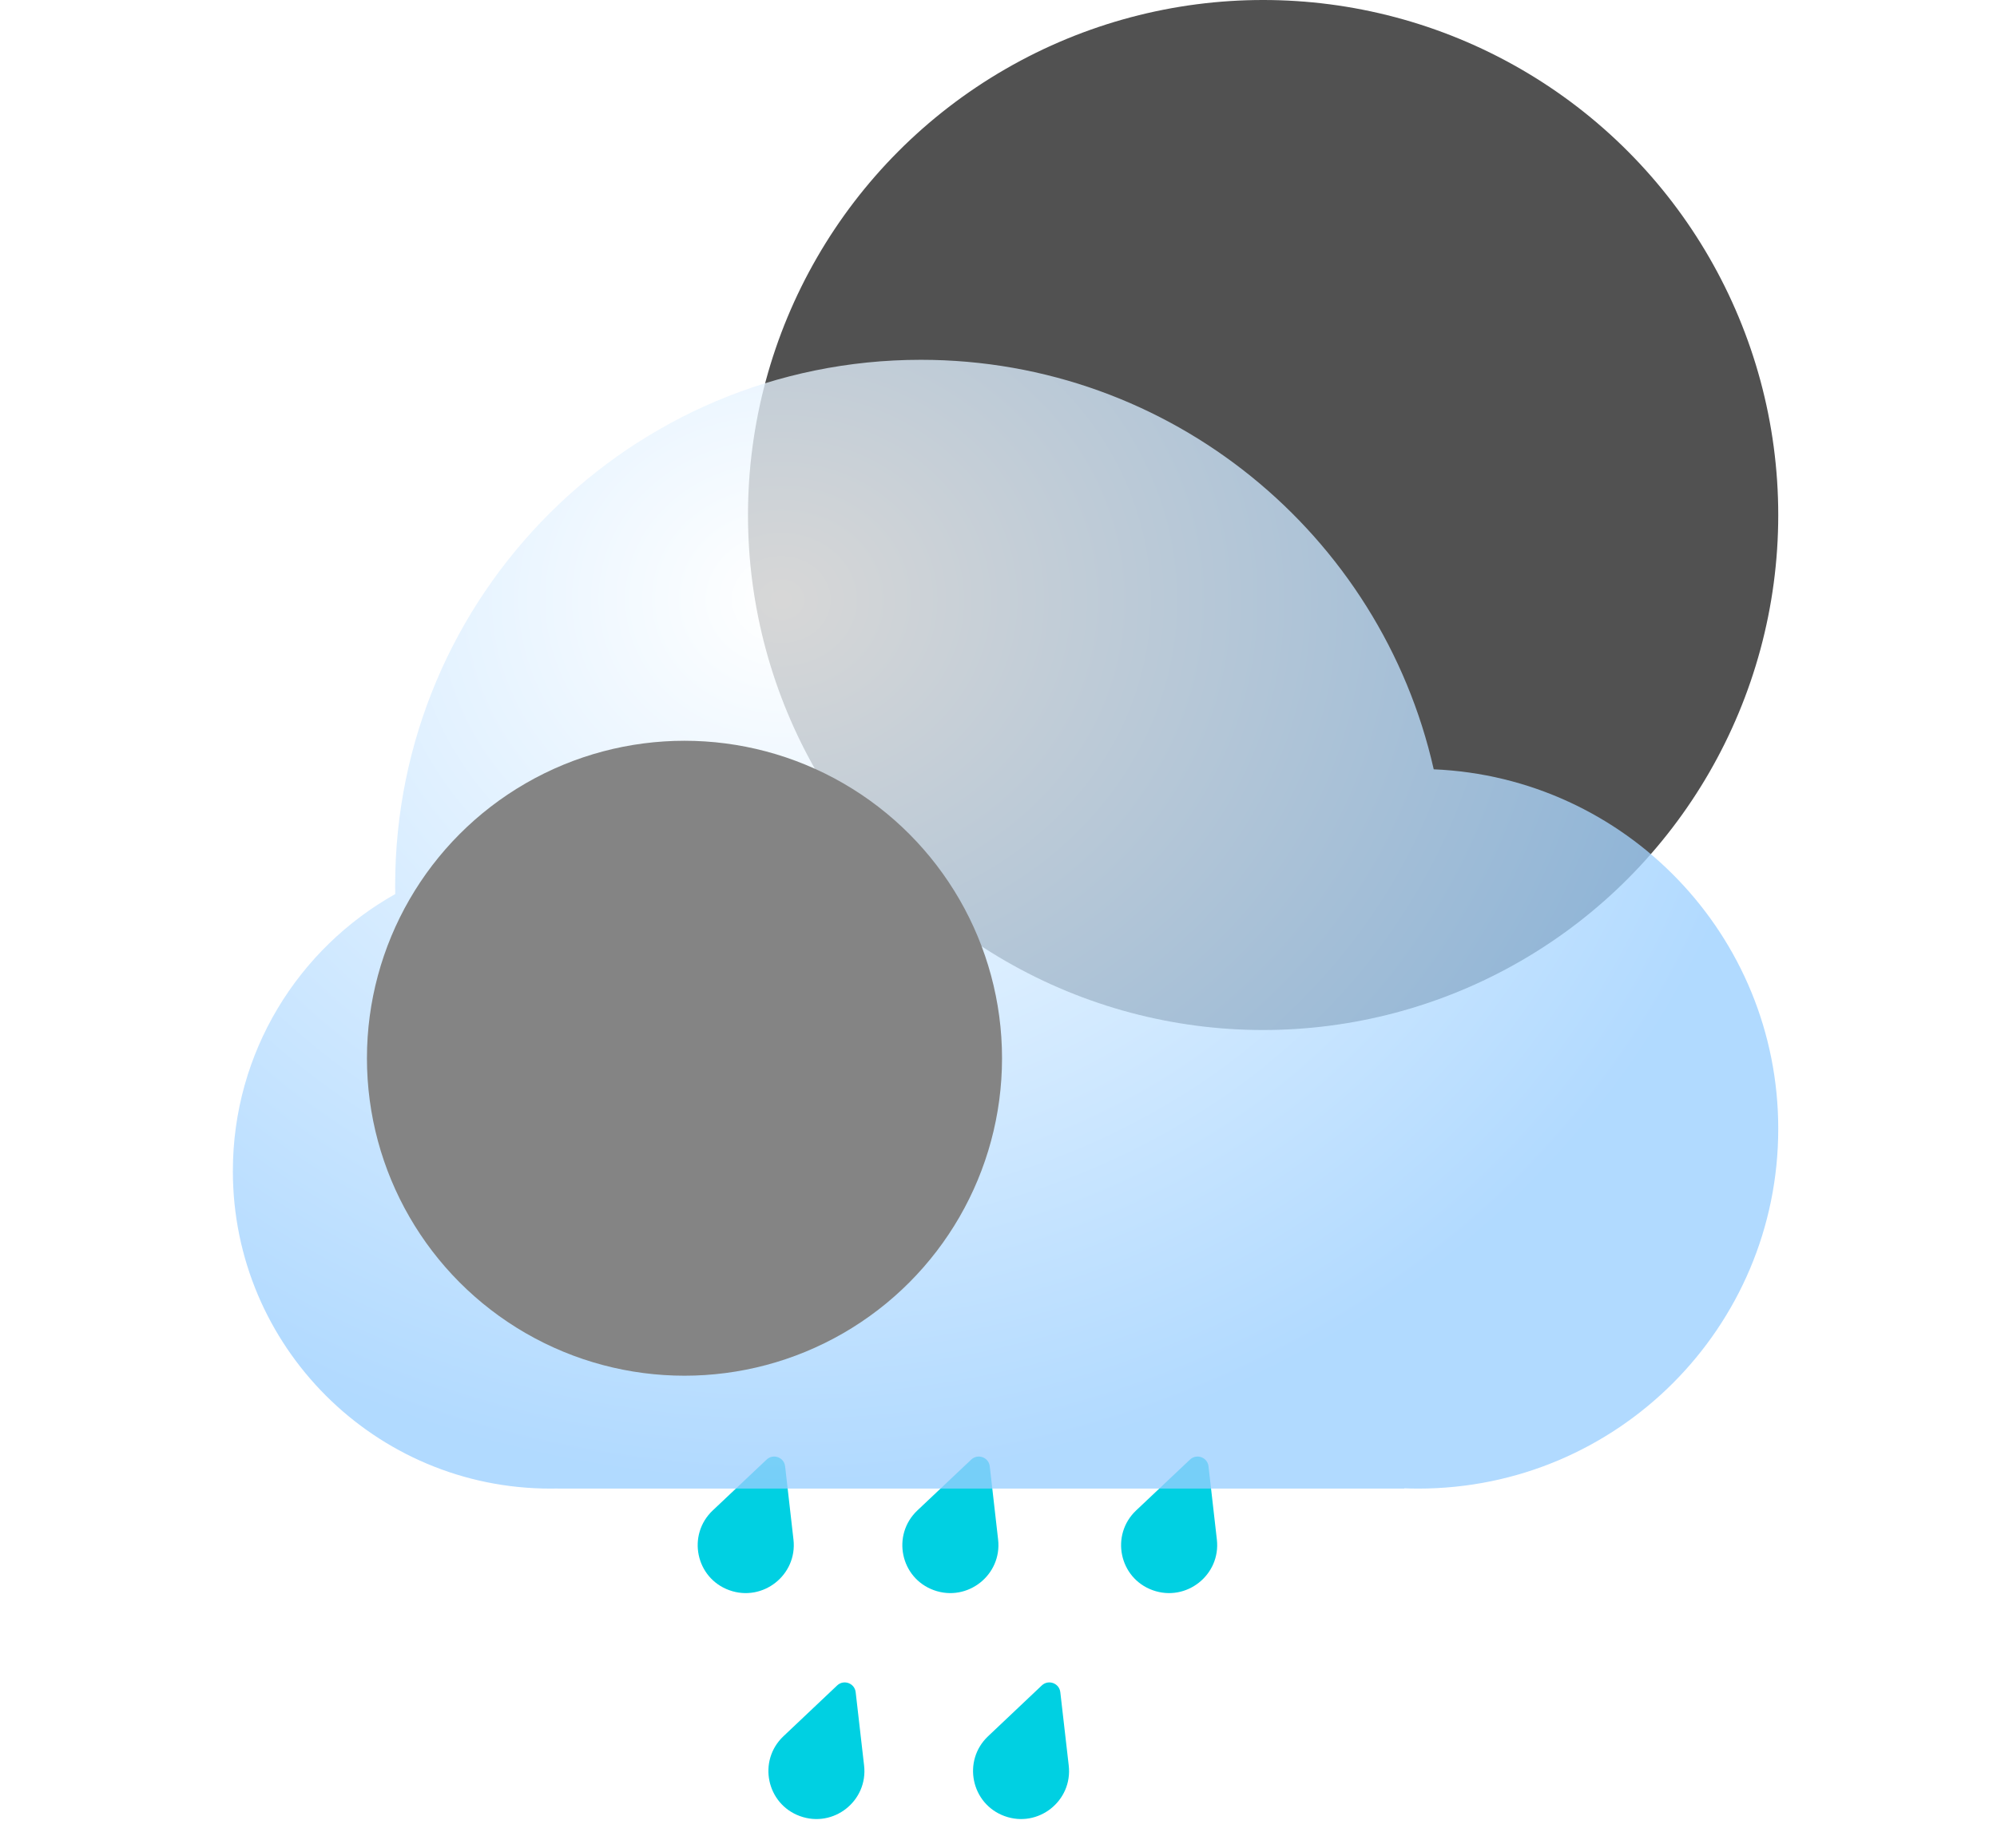 <svg width="283" height="262" viewBox="0 0 283 262" fill="none" xmlns="http://www.w3.org/2000/svg">
<g filter="url(#filter0_b_406_38)">
<circle cx="179" cy="73" r="73" fill="black" fill-opacity="0.68"/>
</g>
<path d="M108.635 206.89C109.572 206.005 111.116 206.564 111.261 207.84L112.445 218.231C113.016 223.244 108.096 227.12 103.344 225.401V225.401C98.591 223.682 97.329 217.569 101.009 214.093L108.635 206.89Z" fill="#00D0E2"/>
<path d="M137.635 206.89C138.572 206.005 140.116 206.564 140.261 207.84L141.445 218.231C142.016 223.244 137.096 227.12 132.344 225.401V225.401C127.592 223.682 126.329 217.569 130.009 214.093L137.635 206.89Z" fill="#00D0E2"/>
<path d="M168.635 206.89C169.572 206.005 171.116 206.564 171.261 207.84L172.445 218.231C173.016 223.244 168.096 227.12 163.344 225.401V225.401C158.592 223.682 157.329 217.569 161.009 214.093L168.635 206.89Z" fill="#00D0E2"/>
<path d="M118.634 238.904C119.569 238.019 121.113 238.58 121.259 239.857L122.453 250.258C123.028 255.277 118.117 259.151 113.367 257.425V257.425C108.617 255.7 107.35 249.58 111.022 246.105L118.634 238.904Z" fill="#00D0E2"/>
<path d="M147.634 238.904C148.569 238.019 150.113 238.58 150.259 239.857L151.453 250.258C152.028 255.277 147.117 259.151 142.367 257.425V257.425C137.617 255.7 136.35 249.58 140.022 246.105L147.634 238.904Z" fill="#00D0E2"/>
<g filter="url(#filter1_bdi_406_38)">
<path fill-rule="evenodd" clip-rule="evenodd" d="M78 192.989C77.668 192.996 77.334 193 77 193C52.147 193 32 172.853 32 148C32 131.134 41.279 116.435 55.01 108.73C55.003 108.321 55 107.911 55 107.5C55 66.355 88.355 33 129.5 33C164.991 33 194.686 57.818 202.177 91.046C229.334 92.186 251 114.563 251 142C251 170.167 228.167 193 200 193C199.33 193 198.663 192.987 198 192.962V193H78V192.989Z" fill="url(#paint0_radial_406_38)" fill-opacity="0.77"/>
</g>
<g style="mix-blend-mode:soft-light" filter="url(#filter2_di_406_38)">
<circle cx="77" cy="148" r="45" fill="#848484"/>
</g>
<defs>
<filter id="filter0_b_406_38" x="82" y="-24" width="194" height="194" filterUnits="userSpaceOnUse" color-interpolation-filters="sRGB">
<feFlood flood-opacity="0" result="BackgroundImageFix"/>
<feGaussianBlur in="BackgroundImageFix" stdDeviation="12"/>
<feComposite in2="SourceAlpha" operator="in" result="effect1_backgroundBlur_406_38"/>
<feBlend mode="normal" in="SourceGraphic" in2="effect1_backgroundBlur_406_38" result="shape"/>
</filter>
<filter id="filter1_bdi_406_38" x="0" y="17" width="283" height="224" filterUnits="userSpaceOnUse" color-interpolation-filters="sRGB">
<feFlood flood-opacity="0" result="BackgroundImageFix"/>
<feGaussianBlur in="BackgroundImageFix" stdDeviation="8"/>
<feComposite in2="SourceAlpha" operator="in" result="effect1_backgroundBlur_406_38"/>
<feColorMatrix in="SourceAlpha" type="matrix" values="0 0 0 0 0 0 0 0 0 0 0 0 0 0 0 0 0 0 127 0" result="hardAlpha"/>
<feOffset dy="16"/>
<feGaussianBlur stdDeviation="16"/>
<feColorMatrix type="matrix" values="0 0 0 0 0 0 0 0 0 0.202 0 0 0 0 0.388 0 0 0 0.2 0"/>
<feBlend mode="normal" in2="effect1_backgroundBlur_406_38" result="effect2_dropShadow_406_38"/>
<feBlend mode="normal" in="SourceGraphic" in2="effect2_dropShadow_406_38" result="shape"/>
<feColorMatrix in="SourceAlpha" type="matrix" values="0 0 0 0 0 0 0 0 0 0 0 0 0 0 0 0 0 0 127 0" result="hardAlpha"/>
<feOffset dx="1" dy="2"/>
<feGaussianBlur stdDeviation="7"/>
<feComposite in2="hardAlpha" operator="arithmetic" k2="-1" k3="1"/>
<feColorMatrix type="matrix" values="0 0 0 0 1 0 0 0 0 1 0 0 0 0 1 0 0 0 1 0"/>
<feBlend mode="normal" in2="shape" result="effect3_innerShadow_406_38"/>
</filter>
<filter id="filter2_di_406_38" x="24" y="87" width="120" height="118" filterUnits="userSpaceOnUse" color-interpolation-filters="sRGB">
<feFlood flood-opacity="0" result="BackgroundImageFix"/>
<feColorMatrix in="SourceAlpha" type="matrix" values="0 0 0 0 0 0 0 0 0 0 0 0 0 0 0 0 0 0 127 0" result="hardAlpha"/>
<feOffset dx="-2" dy="-10"/>
<feGaussianBlur stdDeviation="3"/>
<feColorMatrix type="matrix" values="0 0 0 0 0 0 0 0 0 0 0 0 0 0 0 0 0 0 0.22 0"/>
<feBlend mode="normal" in2="BackgroundImageFix" result="effect1_dropShadow_406_38"/>
<feBlend mode="normal" in="SourceGraphic" in2="effect1_dropShadow_406_38" result="shape"/>
<feColorMatrix in="SourceAlpha" type="matrix" values="0 0 0 0 0 0 0 0 0 0 0 0 0 0 0 0 0 0 127 0" result="hardAlpha"/>
<feOffset dx="22" dy="12"/>
<feGaussianBlur stdDeviation="11"/>
<feComposite in2="hardAlpha" operator="arithmetic" k2="-1" k3="1"/>
<feColorMatrix type="matrix" values="0 0 0 0 1 0 0 0 0 1 0 0 0 0 1 0 0 0 0.74 0"/>
<feBlend mode="normal" in2="shape" result="effect2_innerShadow_406_38"/>
</filter>
<radialGradient id="paint0_radial_406_38" cx="0" cy="0" r="1" gradientUnits="userSpaceOnUse" gradientTransform="translate(109.164 67.114) rotate(90.669) scale(125.829 143.587)">
<stop stop-color="white"/>
<stop offset="1" stop-color="#99CEFF"/>
</radialGradient>
</defs>
</svg>
